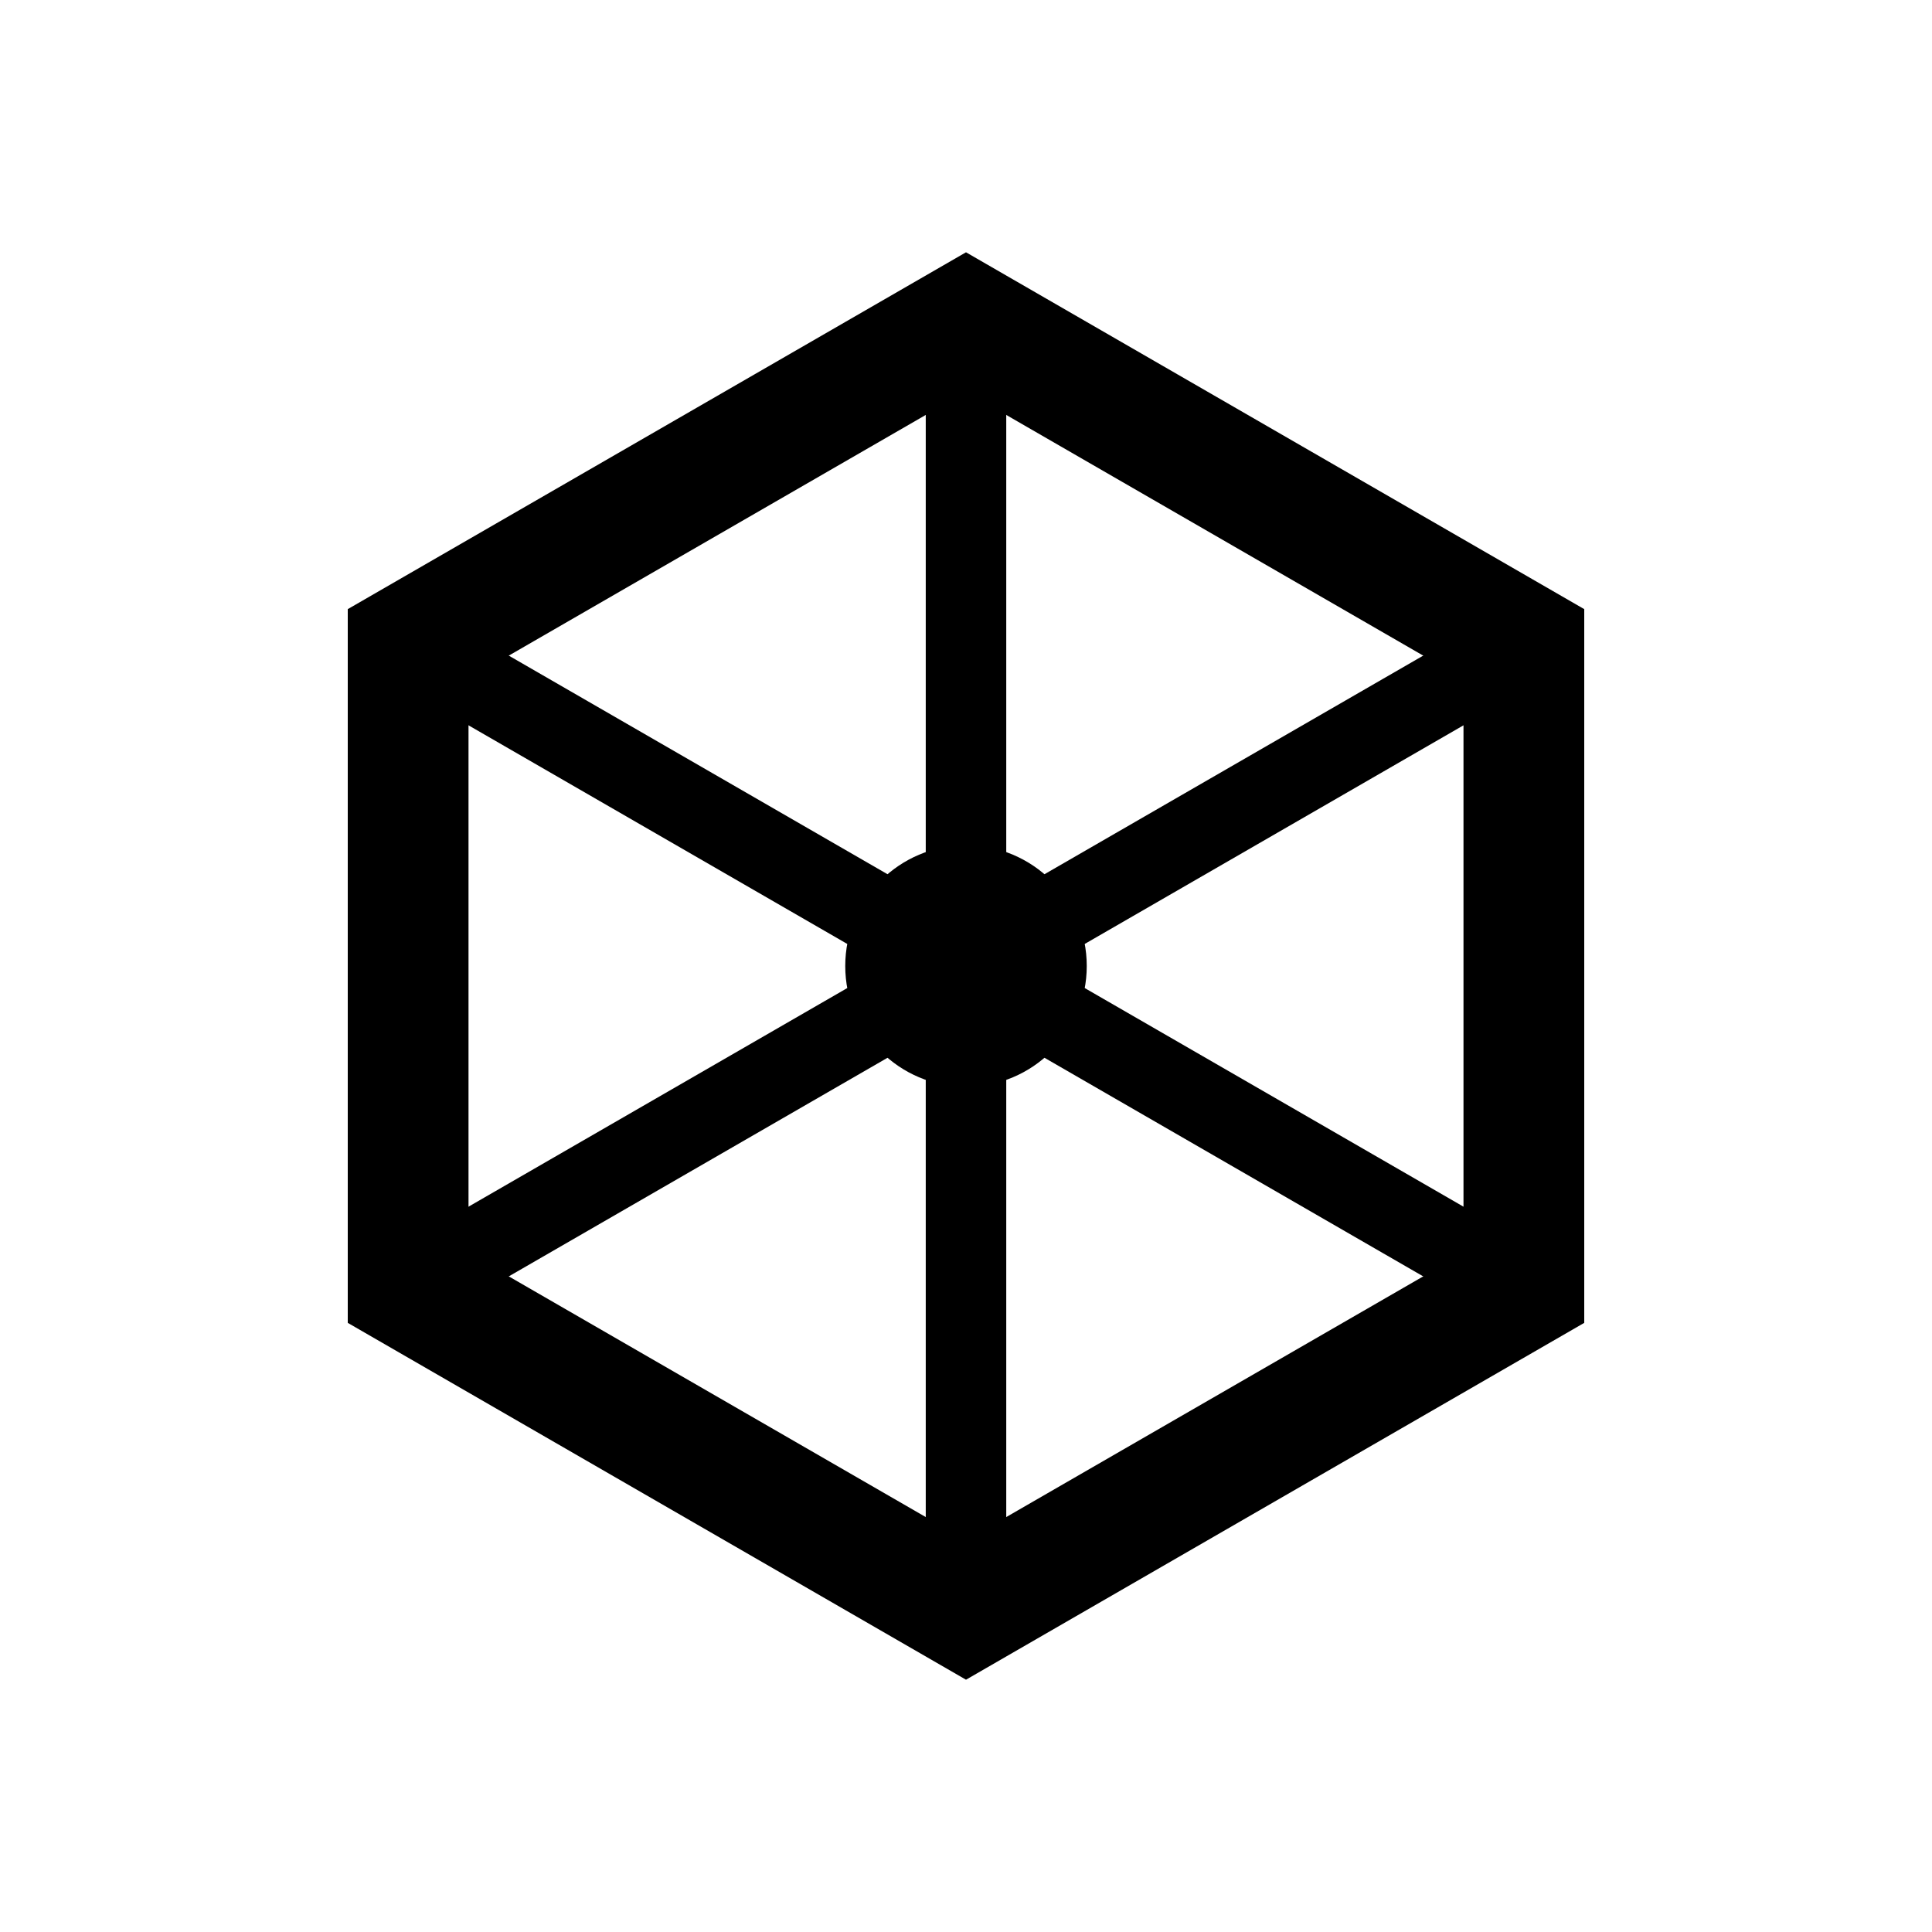 <svg width="24" height="24" viewBox="0 0 24 24" fill="none" xmlns="http://www.w3.org/2000/svg">
  <!-- Geometric polygon design matching the izam logo -->
  <g transform="translate(12,12)">
    <!-- Outer pentagon/hexagon shape -->
    <path d="M0,-8 L6.93,-4 L6.93,4 L0,8 L-6.93,4 L-6.93,-4 Z" fill="none" stroke="#000000" stroke-width="1.5"/>

    <!-- Inner triangular connections -->
    <path d="M0,-8 L0,0 M6.93,-4 L0,0 M6.93,4 L0,0 M0,8 L0,0 M-6.93,4 L0,0 M-6.93,-4 L0,0" stroke="#000000" stroke-width="1"/>

    <!-- Center point -->
    <circle cx="0" cy="0" r="1.5" fill="#000000"/>
  </g>
</svg>
